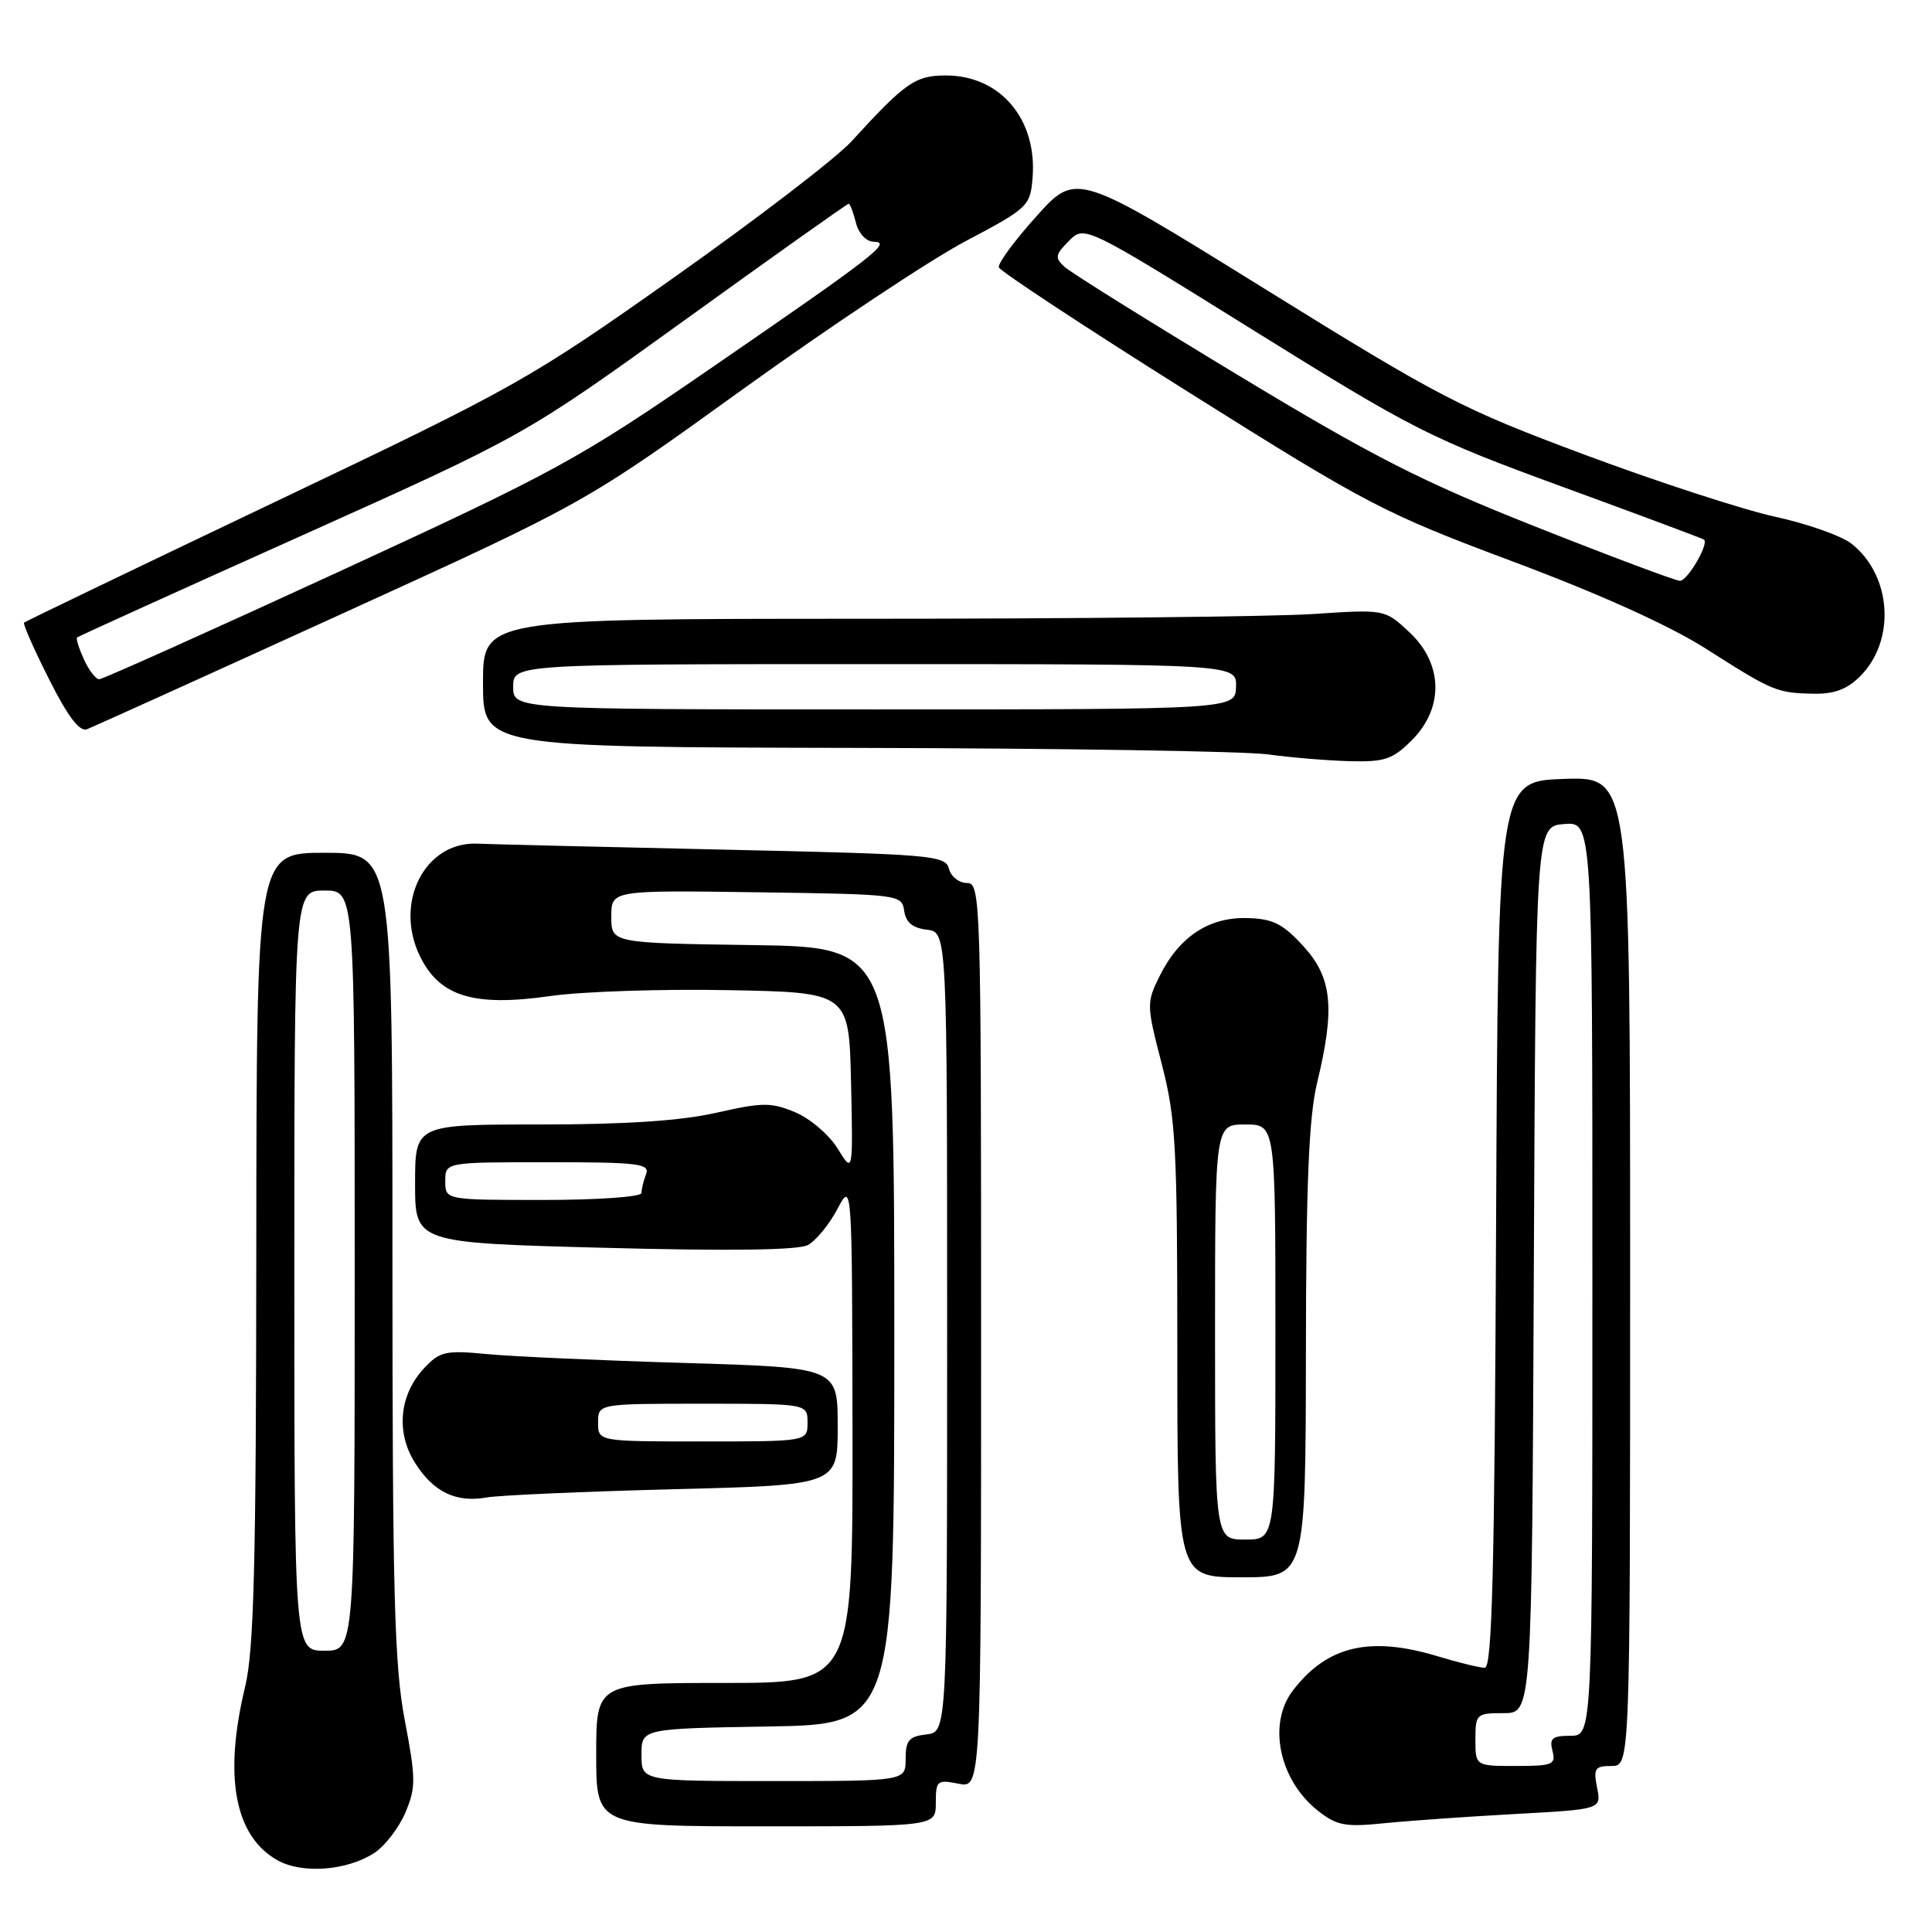 <?xml version="1.0" encoding="UTF-8" standalone="no"?>
<!DOCTYPE svg PUBLIC "-//W3C//DTD SVG 1.1//EN" "http://www.w3.org/Graphics/SVG/1.1/DTD/svg11.dtd" >
<svg xmlns="http://www.w3.org/2000/svg" xmlns:xlink="http://www.w3.org/1999/xlink" version="1.1" viewBox="0 0 256 256">
 <g >
 <path fill="currentColor"
d=" M 49.62 245.51 C 51.02 244.59 52.86 242.19 53.72 240.17 C 55.12 236.84 55.11 235.70 53.63 227.91 C 52.25 220.65 52.00 211.17 52.00 166.16 C 52.00 113.00 52.00 113.00 43.00 113.00 C 34.00 113.00 34.00 113.00 33.96 165.25 C 33.94 207.35 33.65 218.67 32.48 223.50 C 29.61 235.40 31.08 243.29 36.76 246.49 C 40.05 248.34 46.00 247.88 49.62 245.51 Z  M 124.00 238.88 C 124.00 235.94 124.18 235.79 127.00 236.35 C 130.00 236.95 130.00 236.95 130.00 176.97 C 130.00 118.90 129.94 117.00 128.12 117.00 C 127.08 117.00 126.01 116.15 125.74 115.11 C 125.27 113.33 123.53 113.19 95.87 112.58 C 79.72 112.22 65.04 111.87 63.25 111.79 C 56.30 111.49 52.17 119.59 55.65 126.71 C 58.26 132.05 62.77 133.43 72.92 131.98 C 77.09 131.38 87.70 131.03 96.50 131.20 C 112.50 131.50 112.50 131.50 112.77 143.50 C 113.03 155.50 113.03 155.50 110.99 152.19 C 109.87 150.37 107.34 148.21 105.37 147.38 C 102.18 146.05 101.05 146.06 94.95 147.44 C 90.24 148.51 82.94 149.00 71.55 149.00 C 55.00 149.00 55.00 149.00 55.00 156.84 C 55.00 164.68 55.00 164.68 80.06 165.34 C 96.67 165.78 105.77 165.66 107.05 164.97 C 108.11 164.40 109.87 162.26 110.95 160.22 C 112.91 156.50 112.91 156.50 112.96 189.75 C 113.00 223.00 113.00 223.00 96.00 223.00 C 79.00 223.00 79.00 223.00 79.00 232.50 C 79.00 242.00 79.00 242.00 101.50 242.00 C 124.00 242.00 124.00 242.00 124.00 238.88 Z  M 200.85 240.36 C 212.20 239.74 212.20 239.74 211.62 236.87 C 211.12 234.33 211.33 234.00 213.53 234.00 C 216.00 234.00 216.00 234.00 216.00 168.46 C 216.00 102.92 216.00 102.92 207.25 103.21 C 198.50 103.50 198.50 103.50 198.24 162.25 C 198.04 208.25 197.71 221.00 196.74 220.99 C 196.06 220.98 193.29 220.31 190.59 219.49 C 181.54 216.74 175.88 218.06 171.33 223.98 C 167.93 228.39 169.48 235.86 174.63 239.93 C 177.14 241.91 178.24 242.12 183.50 241.58 C 186.80 241.25 194.61 240.70 200.85 240.36 Z  M 173.04 179.25 C 173.06 156.80 173.43 148.03 174.52 143.50 C 176.93 133.54 176.52 129.54 172.69 125.36 C 169.97 122.39 168.65 121.73 165.24 121.65 C 160.20 121.51 156.25 124.12 153.68 129.29 C 151.90 132.87 151.91 133.16 153.93 140.95 C 155.80 148.18 156.00 151.84 156.00 178.97 C 156.00 209.00 156.00 209.00 164.50 209.00 C 173.00 209.00 173.00 209.00 173.04 179.25 Z  M 89.25 197.33 C 111.00 196.78 111.00 196.78 111.00 188.99 C 111.00 181.21 111.00 181.21 90.75 180.60 C 79.61 180.27 67.80 179.74 64.50 179.42 C 59.04 178.90 58.28 179.07 56.21 181.28 C 52.93 184.77 52.43 189.74 54.96 193.78 C 57.40 197.69 60.40 199.15 64.50 198.42 C 66.15 198.13 77.29 197.64 89.25 197.33 Z  M 187.08 98.08 C 191.35 93.80 191.22 87.94 186.75 83.77 C 183.50 80.73 183.50 80.73 174.00 81.36 C 168.78 81.71 141.89 81.99 114.25 81.99 C 64.00 82.00 64.00 82.00 64.00 90.50 C 64.00 99.00 64.00 99.00 113.25 99.10 C 140.34 99.15 164.97 99.54 168.00 99.96 C 171.03 100.38 175.90 100.78 178.83 100.86 C 183.48 100.98 184.52 100.63 187.08 98.08 Z  M 45.22 81.37 C 77.50 66.66 77.50 66.66 98.42 51.58 C 109.93 43.29 123.21 34.46 127.92 31.97 C 136.23 27.58 136.51 27.32 136.82 23.59 C 137.46 15.81 132.55 10.00 125.34 10.00 C 121.28 10.00 119.95 10.93 112.83 18.73 C 110.81 20.94 100.23 29.05 89.33 36.75 C 70.14 50.30 68.43 51.27 36.50 66.48 C 18.35 75.13 3.36 82.34 3.19 82.50 C 3.01 82.66 4.50 86.03 6.49 89.98 C 8.99 94.95 10.55 97.00 11.52 96.63 C 12.30 96.33 27.46 89.47 45.22 81.37 Z  M 246.48 89.61 C 251.23 84.86 250.67 76.24 245.33 72.04 C 244.01 71.00 239.45 69.39 235.21 68.47 C 230.97 67.54 219.62 63.85 210.00 60.26 C 193.62 54.15 190.90 52.74 167.56 38.26 C 142.62 22.78 142.62 22.78 137.35 28.64 C 134.45 31.86 132.20 34.91 132.35 35.42 C 132.49 35.92 143.84 43.39 157.56 52.01 C 181.30 66.93 183.37 68.01 200.50 74.42 C 211.97 78.71 221.22 82.89 226.00 85.93 C 234.93 91.62 235.42 91.82 240.30 91.92 C 243.03 91.98 244.76 91.33 246.48 89.61 Z  M 39.00 168.36 C 39.00 118.00 39.00 118.00 43.00 118.00 C 47.00 118.00 47.00 118.00 47.00 168.36 C 47.00 218.73 47.00 218.73 43.00 218.73 C 39.00 218.73 39.00 218.73 39.00 168.36 Z  M 85.00 232.52 C 85.00 229.05 85.00 229.05 101.75 228.77 C 118.50 228.50 118.50 228.50 118.50 177.00 C 118.50 125.50 118.50 125.50 99.75 125.23 C 81.00 124.96 81.00 124.96 81.00 121.46 C 81.00 117.96 81.00 117.96 100.25 118.23 C 119.20 118.50 119.50 118.53 119.81 120.69 C 120.03 122.22 120.93 122.97 122.81 123.19 C 125.50 123.50 125.50 123.50 125.50 176.50 C 125.50 229.50 125.50 229.50 122.75 229.82 C 120.45 230.08 120.00 230.61 120.00 233.07 C 120.00 236.00 120.00 236.00 102.50 236.00 C 85.00 236.00 85.00 236.00 85.00 232.52 Z  M 59.00 156.50 C 59.00 154.00 59.00 154.00 72.61 154.00 C 84.60 154.00 86.14 154.19 85.61 155.58 C 85.27 156.45 85.00 157.58 85.00 158.08 C 85.00 158.59 79.23 159.00 72.00 159.00 C 59.00 159.00 59.00 159.00 59.00 156.50 Z  M 195.50 230.50 C 195.50 227.12 195.63 227.00 199.24 227.00 C 202.98 227.00 202.98 227.00 203.24 168.25 C 203.50 109.50 203.50 109.50 207.25 109.19 C 211.00 108.88 211.00 108.88 211.00 169.44 C 211.00 230.00 211.00 230.00 208.09 230.00 C 205.68 230.00 205.28 230.34 205.71 232.00 C 206.19 233.82 205.74 234.00 200.87 234.00 C 195.50 234.00 195.50 234.00 195.50 230.50 Z  M 161.00 176.50 C 161.00 149.00 161.00 149.00 165.00 149.00 C 169.00 149.00 169.00 149.00 169.00 176.50 C 169.00 204.00 169.00 204.00 165.00 204.00 C 161.00 204.00 161.00 204.00 161.00 176.50 Z  M 79.25 188.50 C 79.25 186.00 79.25 186.00 93.12 186.00 C 107.00 186.00 107.00 186.00 107.00 188.50 C 107.00 191.00 107.00 191.00 93.12 191.00 C 79.25 191.00 79.25 191.00 79.25 188.50 Z  M 68.00 91.00 C 68.00 88.00 68.00 88.00 115.93 88.00 C 163.87 88.00 163.87 88.00 163.78 91.00 C 163.70 94.00 163.70 94.00 115.85 94.00 C 68.00 94.00 68.00 94.00 68.00 91.00 Z  M 11.12 87.37 C 10.46 85.92 10.05 84.62 10.21 84.47 C 10.37 84.32 23.77 78.24 40.00 70.96 C 69.50 57.71 69.50 57.71 90.81 42.36 C 102.52 33.91 112.26 27.00 112.45 27.00 C 112.63 27.00 113.07 28.12 113.41 29.50 C 113.77 30.94 114.77 32.01 115.77 32.03 C 118.22 32.08 116.08 33.74 94.10 48.86 C 76.58 60.91 73.71 62.48 44.74 75.83 C 27.82 83.62 13.60 90.00 13.15 90.00 C 12.69 90.00 11.78 88.82 11.12 87.37 Z  M 203.50 69.80 C 188.40 63.81 182.04 60.58 164.00 49.68 C 152.18 42.54 141.84 36.09 141.03 35.34 C 139.75 34.16 139.83 33.73 141.64 31.92 C 143.71 29.84 143.71 29.84 166.11 43.78 C 187.30 56.97 189.49 58.08 207.00 64.49 C 217.18 68.21 225.63 71.37 225.79 71.50 C 226.47 72.07 223.58 77.00 222.59 76.96 C 221.99 76.94 213.40 73.72 203.50 69.80 Z "/>
</g>
</svg>